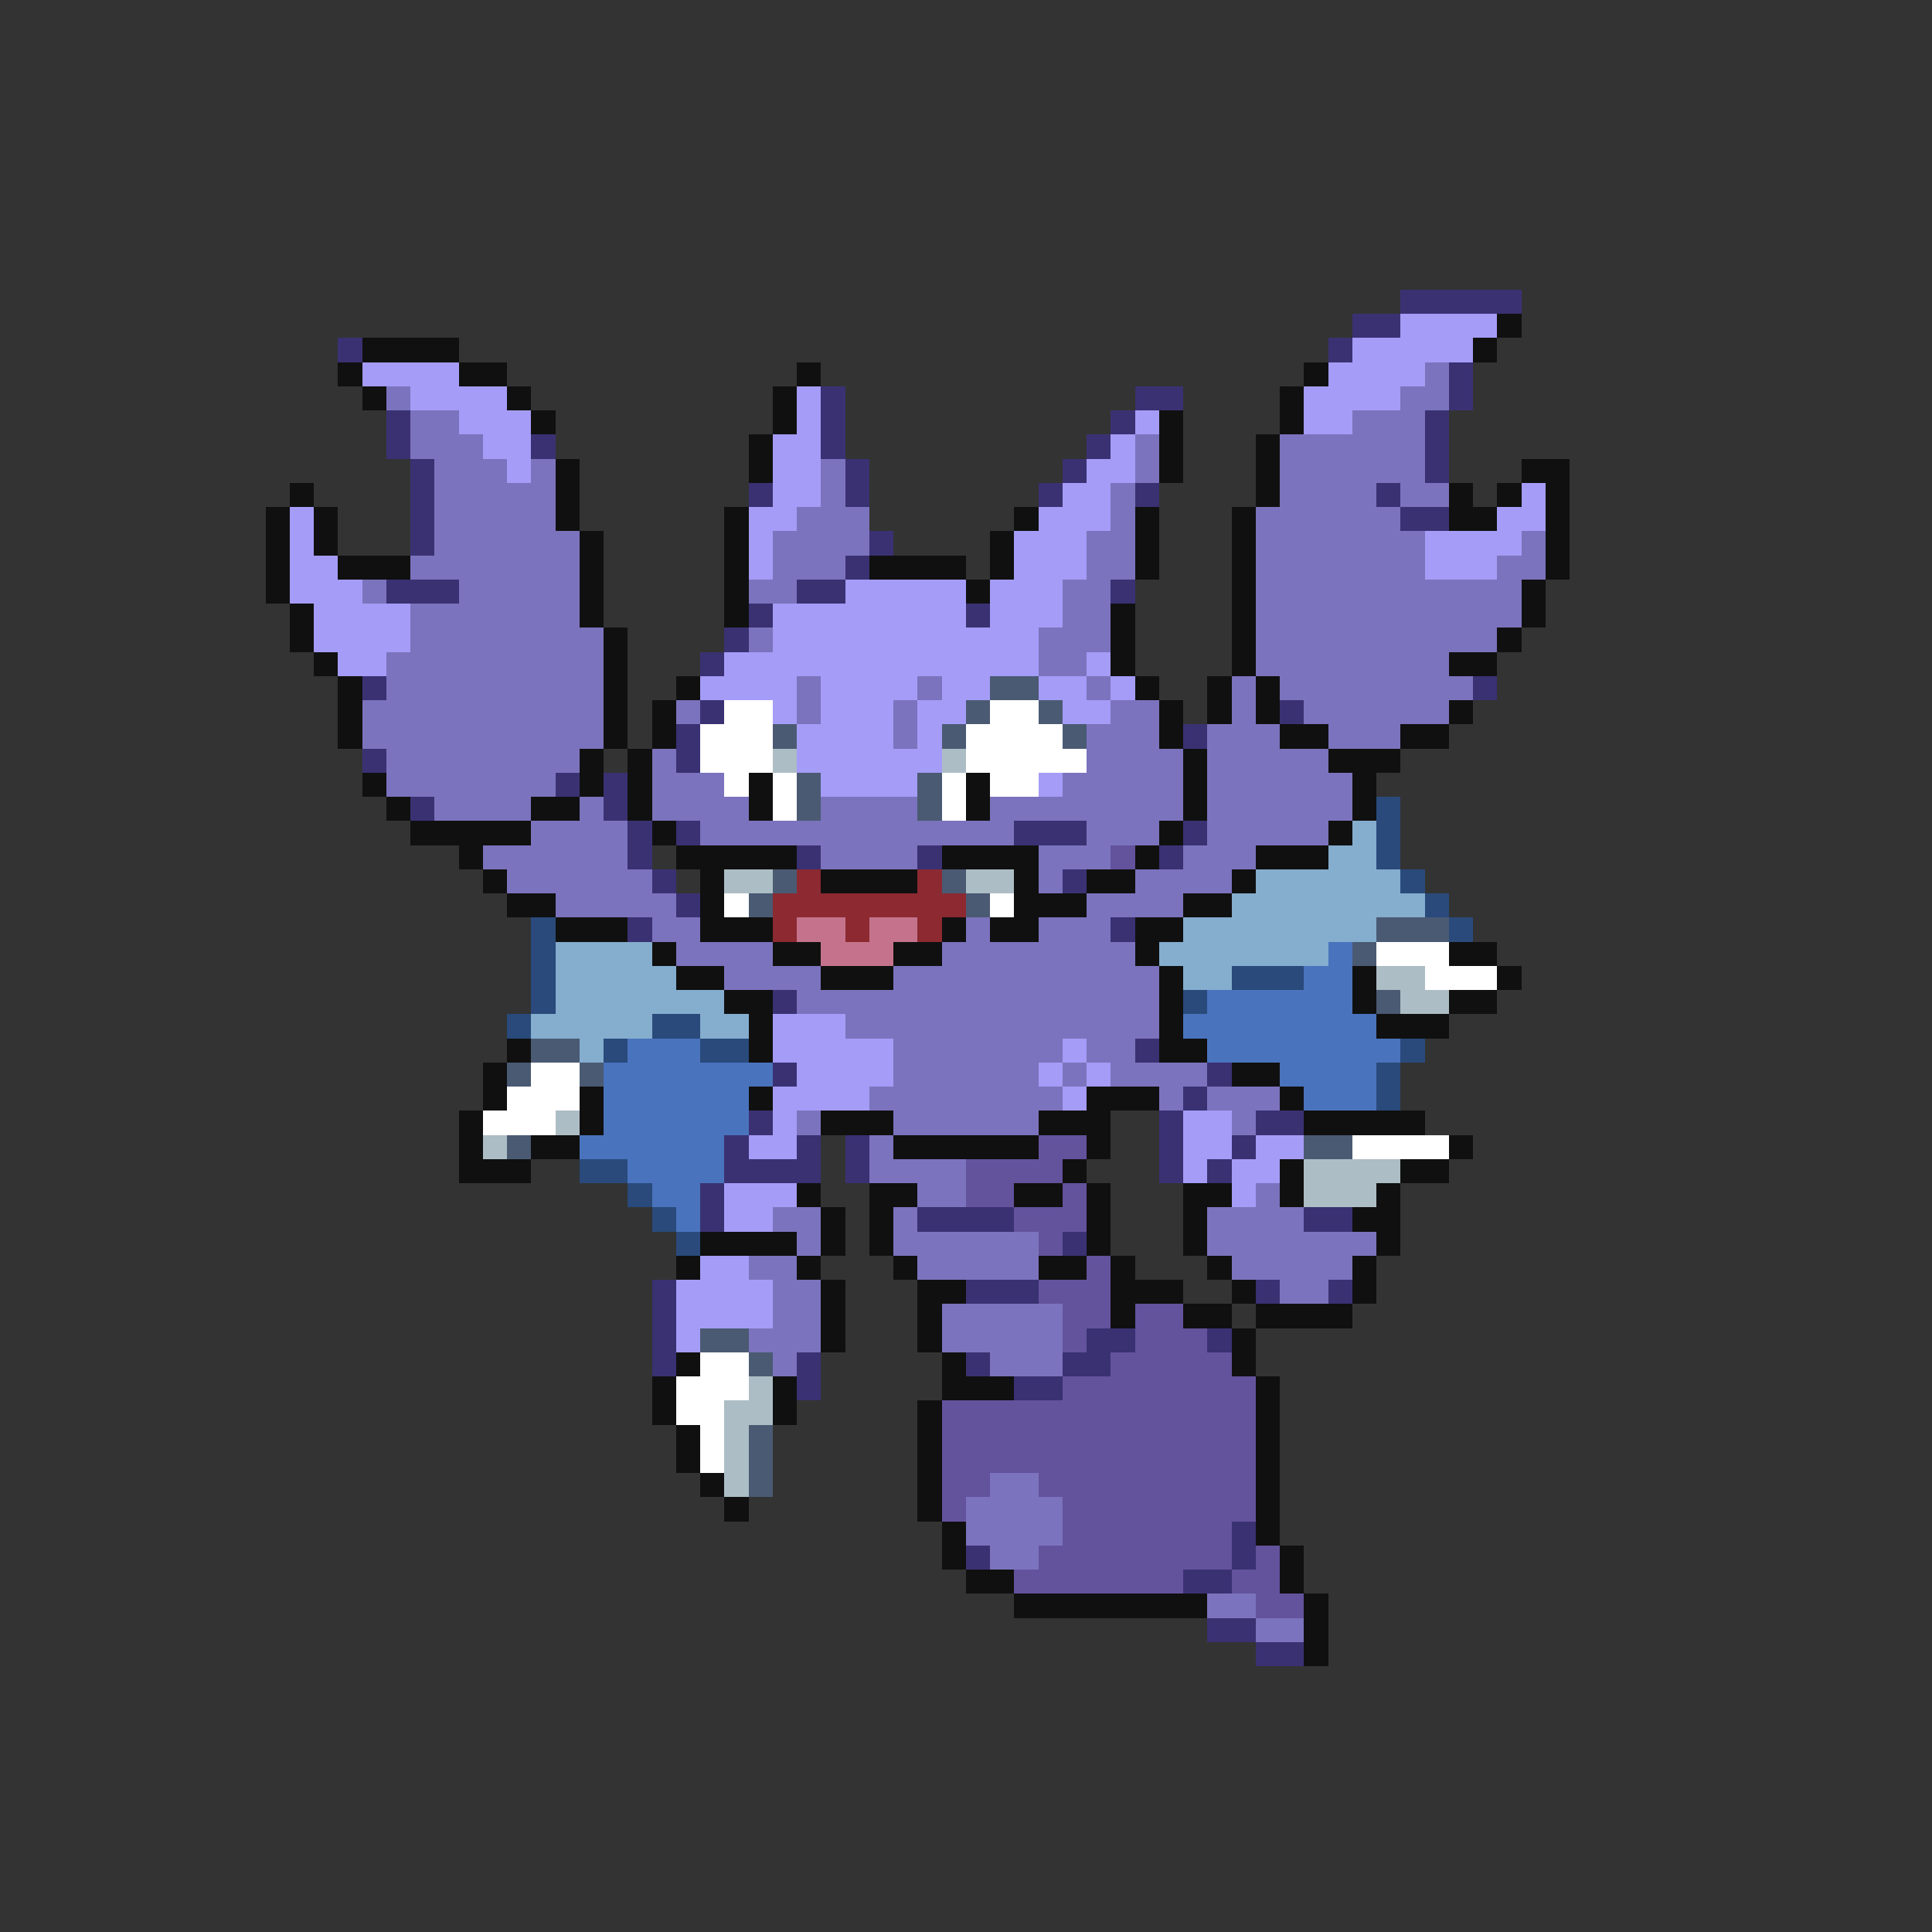 <svg xmlns="http://www.w3.org/2000/svg" viewBox="0 -0.5 80 80" shape-rendering="crispEdges">
<rect x="0" y="-0.5" width="80" height="80" fill="#333333" stroke="none"/>
<path stroke="#3a3173" d="M58 12h5M56 13h2M14 14h1M55 14h1M60 15h1M34 16h1M47 16h2M60 16h1M16 17h1M34 17h1M46 17h1M59 17h1M16 18h1M22 18h1M34 18h1M45 18h1M59 18h1M17 19h1M35 19h1M44 19h1M59 19h1M17 20h1M31 20h1M35 20h1M43 20h1M47 20h1M57 20h1M17 21h1M58 21h2M17 22h1M36 22h1M35 23h1M16 24h3M33 24h2M46 24h1M31 25h1M40 25h1M30 26h1M29 27h1M15 28h1M61 28h1M29 29h1M53 29h1M28 30h1M49 30h1M15 31h1M28 31h1M23 32h1M25 32h1M17 33h1M25 33h1M26 34h1M28 34h1M42 34h3M49 34h1M26 35h1M33 35h1M38 35h1M48 35h1M27 36h1M44 36h1M28 37h1M26 38h1M46 38h1M32 41h1M47 43h1M32 44h1M50 44h1M49 45h1M31 46h1M48 46h1M52 46h2M30 47h1M33 47h1M35 47h1M48 47h1M51 47h1M30 48h4M35 48h1M48 48h1M50 48h1M29 49h1M29 50h1M38 50h4M54 50h2M44 51h1M27 53h1M40 53h3M52 53h1M55 53h1M27 54h1M27 55h1M45 55h2M50 55h1M27 56h1M33 56h1M40 56h1M44 56h2M33 57h1M42 57h2M51 63h1M40 64h1M51 64h1M49 65h2M50 67h2M52 68h2" />
<path stroke="#a59cf7" d="M58 13h4M56 14h5M15 15h4M55 15h4M17 16h4M33 16h1M54 16h4M19 17h3M33 17h1M47 17h1M54 17h2M20 18h2M32 18h2M46 18h1M21 19h1M32 19h2M45 19h2M32 20h2M44 20h2M63 20h1M12 21h1M31 21h2M43 21h3M62 21h2M12 22h1M31 22h1M42 22h3M59 22h4M12 23h2M31 23h1M42 23h3M59 23h3M12 24h3M35 24h5M41 24h3M13 25h4M32 25h8M41 25h3M13 26h4M32 26h11M14 27h2M30 27h13M45 27h1M29 28h4M34 28h4M39 28h2M43 28h2M46 28h1M32 29h1M34 29h3M38 29h2M44 29h2M33 30h4M38 30h1M33 31h6M34 32h4M43 32h1M32 42h3M32 43h5M44 43h1M33 44h4M43 44h1M45 44h1M32 45h4M44 45h1M32 46h1M49 46h2M31 47h2M49 47h2M52 47h2M49 48h1M51 48h2M30 49h3M51 49h1M30 50h2M29 52h2M28 53h4M28 54h4M28 55h1" />
<path stroke="#101010" d="M62 13h1M15 14h4M61 14h1M14 15h1M19 15h2M33 15h1M54 15h1M15 16h1M21 16h1M32 16h1M53 16h1M22 17h1M32 17h1M48 17h1M53 17h1M31 18h1M48 18h1M52 18h1M23 19h1M31 19h1M48 19h1M52 19h1M63 19h2M12 20h1M23 20h1M52 20h1M60 20h1M62 20h1M64 20h1M11 21h1M13 21h1M23 21h1M30 21h1M42 21h1M47 21h1M51 21h1M60 21h2M64 21h1M11 22h1M13 22h1M24 22h1M30 22h1M41 22h1M47 22h1M51 22h1M64 22h1M11 23h1M14 23h3M24 23h1M30 23h1M36 23h4M41 23h1M47 23h1M51 23h1M64 23h1M11 24h1M24 24h1M30 24h1M40 24h1M51 24h1M63 24h1M12 25h1M24 25h1M30 25h1M46 25h1M51 25h1M63 25h1M12 26h1M25 26h1M46 26h1M51 26h1M62 26h1M13 27h1M25 27h1M46 27h1M51 27h1M60 27h2M14 28h1M25 28h1M28 28h1M47 28h1M50 28h1M52 28h1M14 29h1M25 29h1M27 29h1M48 29h1M50 29h1M52 29h1M60 29h1M14 30h1M25 30h1M27 30h1M48 30h1M53 30h2M58 30h2M24 31h1M26 31h1M49 31h1M55 31h3M15 32h1M24 32h1M26 32h1M31 32h1M40 32h1M49 32h1M56 32h1M16 33h1M22 33h2M26 33h1M31 33h1M40 33h1M49 33h1M56 33h1M17 34h5M27 34h1M48 34h1M55 34h1M19 35h1M28 35h5M39 35h4M47 35h1M52 35h3M20 36h1M29 36h1M34 36h4M42 36h1M45 36h2M51 36h1M21 37h2M29 37h1M42 37h3M49 37h2M23 38h3M29 38h3M39 38h1M41 38h2M47 38h2M27 39h1M32 39h2M37 39h2M47 39h1M60 39h2M28 40h2M34 40h3M48 40h1M56 40h1M62 40h1M30 41h2M48 41h1M56 41h1M60 41h2M31 42h1M48 42h1M57 42h3M21 43h1M31 43h1M48 43h2M20 44h1M51 44h2M20 45h1M24 45h1M31 45h1M45 45h3M53 45h1M19 46h1M24 46h1M34 46h3M43 46h3M54 46h5M19 47h1M22 47h2M37 47h6M45 47h1M60 47h1M19 48h3M44 48h1M53 48h1M58 48h2M33 49h1M36 49h2M42 49h2M45 49h1M49 49h2M53 49h1M57 49h1M34 50h1M36 50h1M45 50h1M49 50h1M56 50h2M29 51h4M34 51h1M36 51h1M45 51h1M49 51h1M57 51h1M28 52h1M33 52h1M37 52h1M43 52h2M46 52h1M50 52h1M56 52h1M34 53h1M38 53h2M46 53h3M51 53h1M56 53h1M34 54h1M38 54h1M46 54h1M49 54h2M52 54h4M34 55h1M38 55h1M51 55h1M28 56h1M39 56h1M51 56h1M27 57h1M32 57h1M39 57h3M52 57h1M27 58h1M32 58h1M38 58h1M52 58h1M28 59h1M38 59h1M52 59h1M28 60h1M38 60h1M52 60h1M29 61h1M38 61h1M52 61h1M30 62h1M38 62h1M52 62h1M39 63h1M52 63h1M39 64h1M53 64h1M40 65h2M53 65h1M42 66h8M54 66h1M54 67h1M54 68h1" />
<path stroke="#7b73bd" d="M59 15h1M16 16h1M58 16h2M17 17h2M56 17h3M17 18h3M47 18h1M53 18h6M18 19h3M22 19h1M34 19h1M47 19h1M53 19h6M18 20h5M34 20h1M46 20h1M53 20h4M58 20h2M18 21h5M33 21h3M46 21h1M52 21h6M18 22h6M32 22h4M45 22h2M52 22h7M63 22h1M17 23h7M32 23h3M45 23h2M52 23h7M62 23h2M15 24h1M19 24h5M31 24h2M44 24h2M52 24h11M17 25h7M44 25h2M52 25h11M17 26h8M31 26h1M43 26h3M52 26h10M16 27h9M43 27h2M52 27h8M16 28h9M33 28h1M38 28h1M45 28h1M51 28h1M53 28h8M15 29h10M28 29h1M33 29h1M37 29h1M46 29h2M51 29h1M54 29h6M15 30h10M37 30h1M45 30h3M50 30h3M55 30h3M16 31h8M27 31h1M45 31h4M50 31h5M16 32h7M27 32h3M44 32h5M50 32h6M18 33h4M24 33h1M27 33h4M34 33h4M41 33h8M50 33h6M22 34h4M29 34h13M45 34h3M50 34h5M20 35h6M34 35h4M43 35h3M49 35h3M21 36h6M43 36h1M47 36h4M23 37h5M45 37h4M27 38h2M40 38h1M43 38h3M28 39h4M39 39h8M30 40h4M37 40h11M33 41h15M35 42h13M37 43h7M45 43h2M37 44h6M44 44h1M46 44h4M36 45h8M48 45h1M50 45h3M33 46h1M37 46h6M51 46h1M36 47h1M36 48h4M38 49h2M52 49h1M32 50h2M37 50h1M50 50h4M33 51h1M37 51h6M50 51h7M31 52h2M38 52h5M51 52h5M32 53h2M53 53h2M32 54h2M39 54h5M31 55h3M39 55h5M32 56h1M41 56h3M41 61h2M40 62h4M40 63h4M41 64h2M50 66h2M52 67h2" />
<path stroke="#4a5a73" d="M41 28h2M40 29h1M43 29h1M32 30h1M39 30h1M44 30h1M33 32h1M38 32h1M33 33h1M38 33h1M32 36h1M39 36h1M31 37h1M40 37h1M57 38h3M56 39h1M57 41h1M22 43h2M21 44h1M24 44h1M21 47h1M54 47h2M29 55h2M31 56h1M31 59h1M31 60h1M31 61h1" />
<path stroke="#ffffff" d="M30 29h2M41 29h2M29 30h3M40 30h4M29 31h3M40 31h5M30 32h1M32 32h1M39 32h1M41 32h2M32 33h1M39 33h1M30 37h1M41 37h1M57 39h3M59 40h3M22 44h2M21 45h3M20 46h3M56 47h4M29 56h2M28 57h3M28 58h2M29 59h1M29 60h1" />
<path stroke="#adbdc5" d="M32 31h1M39 31h1M30 36h2M40 36h2M57 40h2M58 41h2M23 46h1M20 47h1M54 48h4M54 49h3M31 57h1M30 58h2M30 59h1M30 60h1M30 61h1" />
<path stroke="#294a7b" d="M57 33h1M57 34h1M57 35h1M58 36h1M59 37h1M22 38h1M60 38h1M22 39h1M22 40h1M51 40h3M22 41h1M49 41h1M21 42h1M27 42h2M25 43h1M29 43h2M58 43h1M57 44h1M57 45h1M24 48h2M26 49h1M27 50h1M28 51h1" />
<path stroke="#84adce" d="M56 34h1M55 35h2M52 36h6M51 37h8M49 38h8M23 39h4M48 39h7M23 40h5M49 40h2M23 41h7M22 42h5M29 42h2M24 43h1" />
<path stroke="#63529c" d="M46 35h1M43 47h2M40 48h4M40 49h2M44 49h1M42 50h3M43 51h1M45 52h1M43 53h3M44 54h2M47 54h2M44 55h1M47 55h3M46 56h5M44 57h8M39 58h13M39 59h13M39 60h13M39 61h2M43 61h9M39 62h1M44 62h8M44 63h7M43 64h8M52 64h1M42 65h7M51 65h2M52 66h2" />
<path stroke="#8c2931" d="M33 36h1M38 36h1M32 37h8M32 38h1M35 38h1M38 38h1" />
<path stroke="#c5738c" d="M33 38h2M36 38h2M34 39h3" />
<path stroke="#4a73bd" d="M55 39h1M54 40h2M50 41h6M49 42h8M26 43h3M50 43h8M25 44h7M53 44h4M25 45h6M54 45h3M25 46h6M24 47h6M26 48h4M27 49h2M28 50h1" />
</svg>